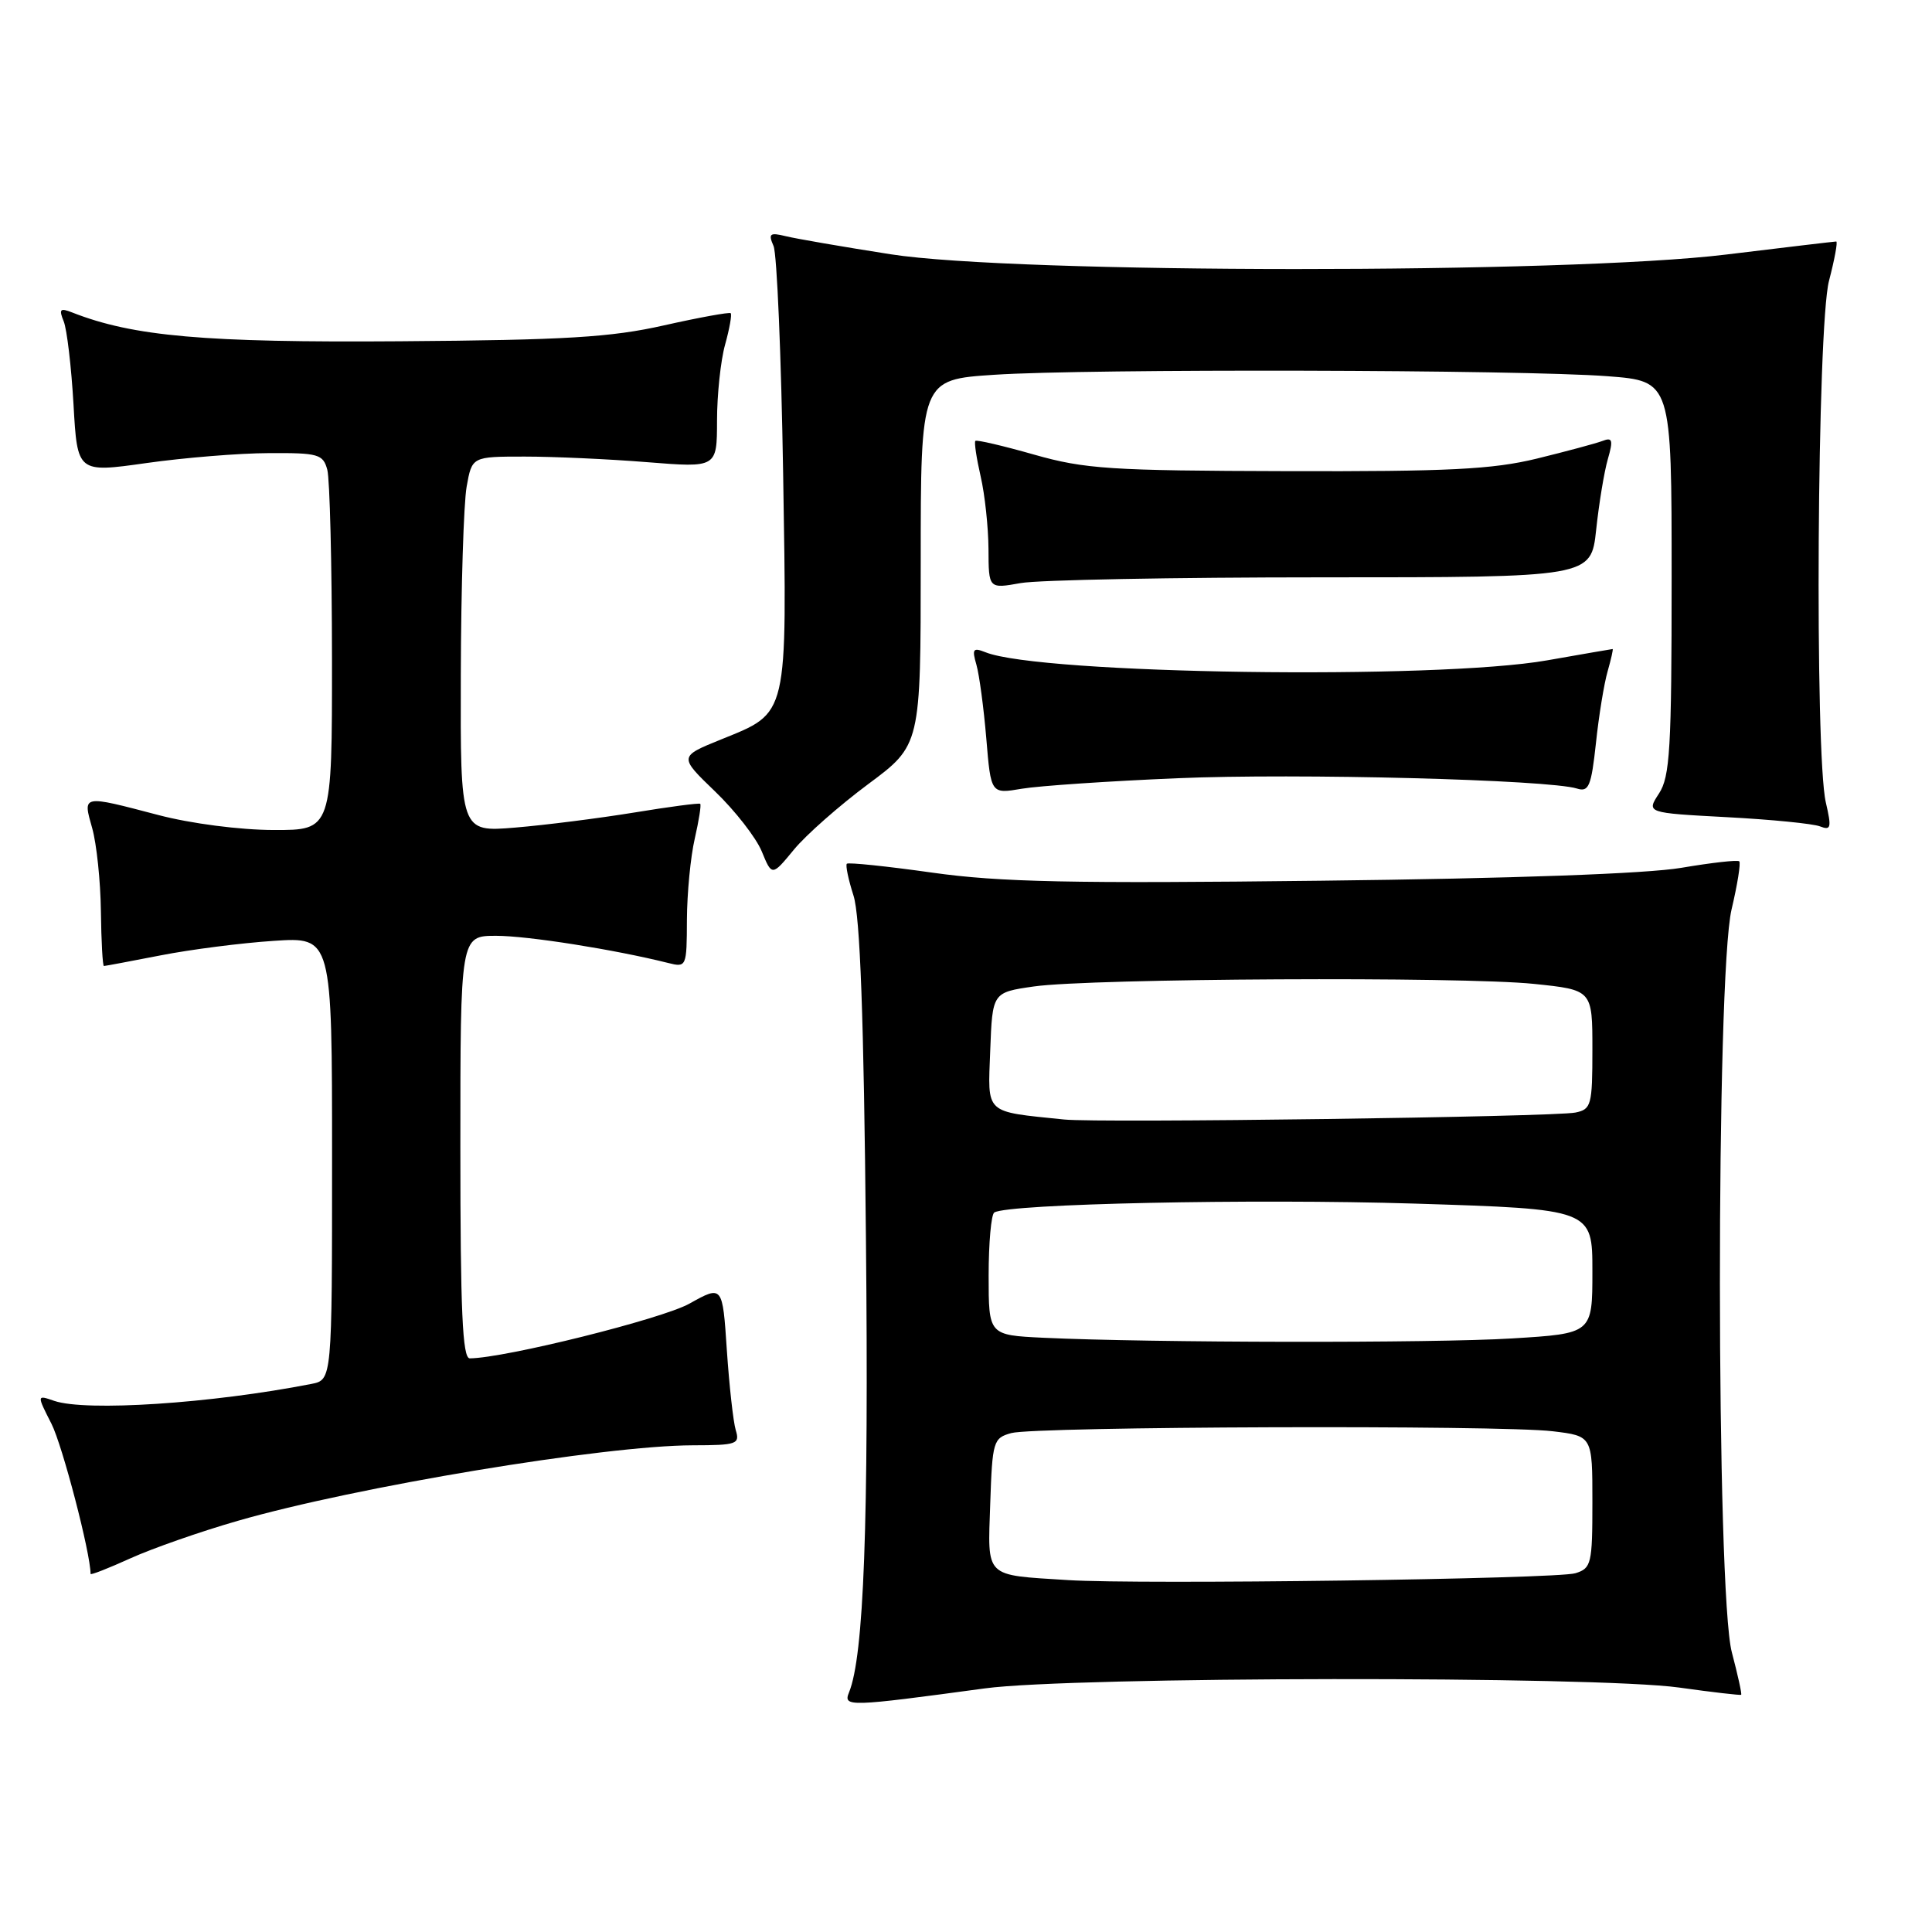 <?xml version="1.0" encoding="UTF-8" standalone="no"?>
<!DOCTYPE svg PUBLIC "-//W3C//DTD SVG 1.1//EN" "http://www.w3.org/Graphics/SVG/1.1/DTD/svg11.dtd" >
<svg xmlns="http://www.w3.org/2000/svg" xmlns:xlink="http://www.w3.org/1999/xlink" version="1.1" viewBox="0 0 256 256">
 <g >
 <path fill="currentColor"
d=" M 130.50 223.72 C 142.13 222.14 211.36 222.06 222.50 223.61 C 226.90 224.23 230.60 224.65 230.71 224.57 C 230.83 224.48 230.27 221.95 229.48 218.95 C 227.39 211.12 227.36 129.35 229.44 120.51 C 230.22 117.21 230.68 114.34 230.46 114.13 C 230.25 113.92 226.80 114.31 222.79 114.99 C 218.20 115.77 200.49 116.41 175.00 116.70 C 141.99 117.09 132.47 116.89 123.54 115.63 C 117.51 114.78 112.41 114.25 112.21 114.45 C 112.02 114.65 112.41 116.54 113.09 118.66 C 113.97 121.37 114.46 134.72 114.74 164.02 C 115.12 201.95 114.47 219.43 112.50 224.25 C 111.71 226.19 112.42 226.17 130.50 223.72 Z  M 31.50 201.52 C 47.21 196.99 80.04 191.54 91.80 191.51 C 97.64 191.50 98.06 191.35 97.49 189.50 C 97.16 188.40 96.63 183.63 96.31 178.89 C 95.74 170.29 95.74 170.29 91.35 172.74 C 87.72 174.77 66.93 179.95 62.25 179.99 C 61.28 180.00 61.00 173.74 61.00 152.00 C 61.00 124.00 61.00 124.00 65.75 124.00 C 69.94 124.00 81.44 125.82 88.54 127.60 C 90.96 128.21 91.00 128.11 91.02 121.86 C 91.04 118.36 91.50 113.53 92.06 111.12 C 92.61 108.71 92.94 106.63 92.78 106.51 C 92.63 106.38 88.67 106.90 84.00 107.67 C 79.33 108.43 72.24 109.33 68.25 109.66 C 61.00 110.26 61.00 110.26 61.06 89.38 C 61.09 77.90 61.44 66.70 61.83 64.50 C 62.54 60.50 62.54 60.50 69.52 60.50 C 73.36 60.50 80.66 60.83 85.75 61.24 C 95.00 61.98 95.00 61.98 95.01 55.74 C 95.01 52.31 95.49 47.77 96.08 45.66 C 96.67 43.54 97.00 41.67 96.82 41.50 C 96.65 41.34 92.67 42.06 88.00 43.11 C 80.95 44.70 74.99 45.06 53.00 45.22 C 27.12 45.41 17.66 44.58 9.58 41.41 C 7.96 40.77 7.78 40.96 8.44 42.58 C 8.87 43.63 9.45 48.58 9.74 53.58 C 10.25 62.65 10.25 62.65 19.38 61.36 C 24.39 60.65 31.71 60.05 35.63 60.04 C 42.20 60.00 42.81 60.18 43.37 62.25 C 43.70 63.49 43.98 74.74 43.99 87.25 C 44.00 110.00 44.00 110.00 36.25 109.98 C 31.81 109.97 25.30 109.13 21.00 108.00 C 10.78 105.32 10.96 105.29 12.22 109.75 C 12.80 111.81 13.32 116.76 13.37 120.75 C 13.42 124.74 13.60 128.00 13.77 128.00 C 13.94 128.00 17.33 127.36 21.29 126.59 C 25.26 125.81 31.99 124.95 36.25 124.67 C 44.00 124.15 44.00 124.15 44.00 153.50 C 44.00 182.84 44.00 182.84 41.25 183.38 C 28.00 185.97 11.39 187.06 7.18 185.62 C 4.87 184.82 4.87 184.82 6.82 188.66 C 8.28 191.54 12.00 205.82 12.00 208.55 C 12.00 208.74 14.36 207.81 17.25 206.50 C 20.14 205.19 26.55 202.94 31.50 201.52 Z  M 115.04 103.90 C 122.00 98.73 122.00 98.73 122.00 74.51 C 122.00 50.30 122.00 50.30 131.75 49.66 C 144.02 48.84 201.65 48.98 213.00 49.85 C 221.50 50.50 221.50 50.50 221.50 76.55 C 221.50 99.24 221.28 102.92 219.82 105.15 C 218.15 107.71 218.15 107.71 228.82 108.28 C 234.70 108.59 240.25 109.14 241.16 109.50 C 242.62 110.07 242.71 109.68 241.93 106.32 C 240.44 99.87 240.78 43.28 242.35 37.22 C 243.10 34.35 243.53 32.00 243.31 32.00 C 243.09 32.00 236.52 32.78 228.71 33.73 C 207.55 36.31 134.48 36.28 118.00 33.69 C 111.67 32.70 105.41 31.62 104.09 31.29 C 102.00 30.78 101.78 30.96 102.50 32.60 C 102.95 33.65 103.52 47.21 103.77 62.75 C 104.29 95.28 104.51 94.34 95.55 97.98 C 89.95 100.25 89.95 100.25 94.76 104.88 C 97.40 107.42 100.18 110.99 100.93 112.80 C 102.29 116.11 102.29 116.11 105.19 112.59 C 106.78 110.65 111.22 106.74 115.04 103.90 Z  M 156.00 103.12 C 171.82 102.44 205.25 103.31 208.97 104.49 C 210.52 104.98 210.85 104.18 211.47 98.47 C 211.85 94.85 212.55 90.57 213.02 88.95 C 213.48 87.33 213.78 86.00 213.68 86.00 C 213.58 86.00 209.68 86.68 205.00 87.50 C 190.29 90.09 137.83 89.34 130.59 86.43 C 128.93 85.77 128.77 85.99 129.38 88.08 C 129.76 89.41 130.35 93.81 130.69 97.85 C 131.30 105.21 131.30 105.21 135.40 104.51 C 137.66 104.13 146.93 103.50 156.00 103.12 Z  M 175.16 76.50 C 210.82 76.50 210.82 76.50 211.50 70.20 C 211.87 66.73 212.56 62.53 213.04 60.86 C 213.78 58.30 213.66 57.91 212.33 58.43 C 211.46 58.76 207.54 59.81 203.63 60.77 C 197.75 62.20 191.93 62.49 170.50 62.43 C 147.12 62.37 143.75 62.15 137.03 60.24 C 132.92 59.07 129.41 58.25 129.24 58.42 C 129.07 58.60 129.39 60.71 129.94 63.12 C 130.50 65.53 130.96 69.87 130.98 72.76 C 131.00 78.02 131.00 78.02 135.25 77.26 C 137.59 76.84 155.55 76.50 175.16 76.50 Z  M 141.50 209.37 C 130.34 208.66 130.88 209.19 131.21 199.26 C 131.49 190.97 131.61 190.55 134.00 189.89 C 137.17 189.01 198.72 188.80 205.75 189.65 C 211.00 190.28 211.00 190.28 211.00 199.02 C 211.00 207.22 210.86 207.81 208.75 208.46 C 206.27 209.23 151.05 209.98 141.50 209.37 Z  M 138.25 177.26 C 131.00 176.91 131.00 176.91 131.00 169.02 C 131.00 164.67 131.34 160.91 131.75 160.66 C 133.63 159.50 165.94 158.82 187.35 159.48 C 211.00 160.22 211.00 160.22 211.00 168.46 C 211.00 176.70 211.00 176.70 200.34 177.35 C 189.87 177.99 152.47 177.93 138.25 177.26 Z  M 141.00 148.34 C 130.34 147.24 130.89 147.75 131.21 139.20 C 131.50 131.50 131.50 131.50 137.00 130.71 C 144.51 129.64 193.68 129.38 203.25 130.37 C 211.00 131.17 211.00 131.17 211.00 139.07 C 211.00 146.45 210.85 146.99 208.75 147.42 C 205.87 148.00 145.65 148.82 141.00 148.34 Z "/>
</g>
</svg>